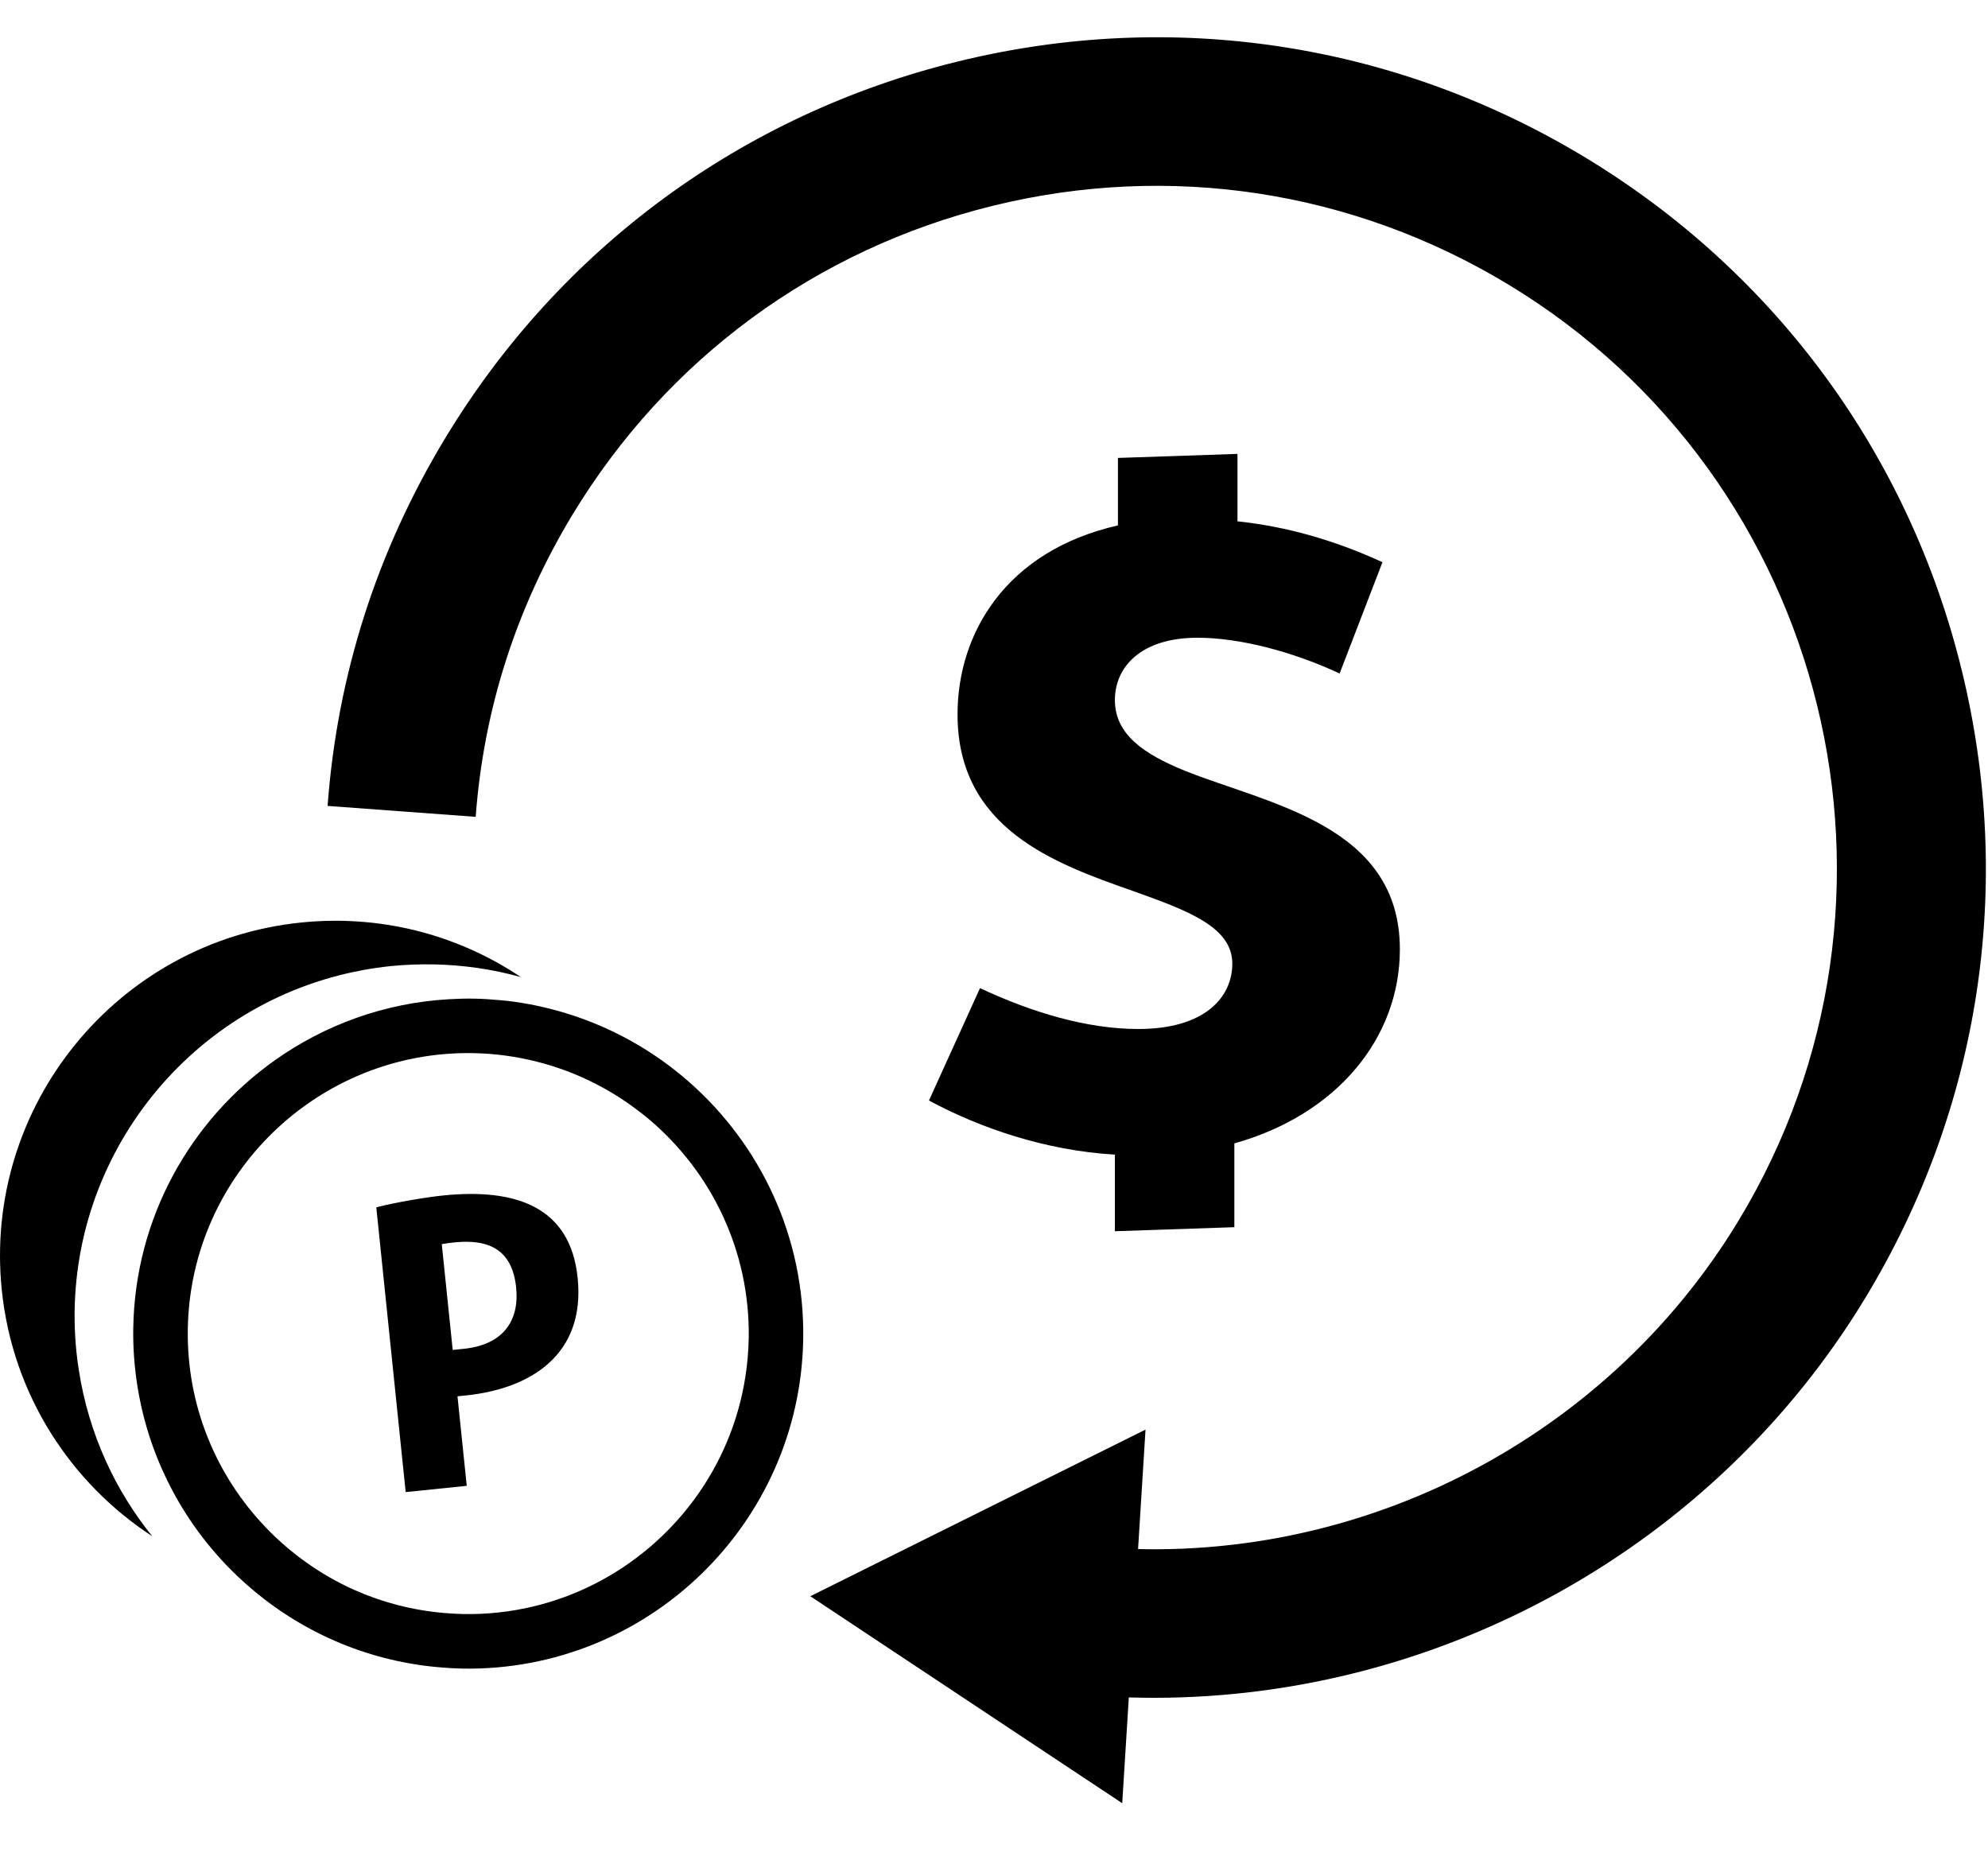 <svg width="32" height="30" viewBox="0 0 32 30" fill="none" xmlns="http://www.w3.org/2000/svg">
<g id="Group 15">
<path id="Fill 1" fill-rule="evenodd" clip-rule="evenodd" d="M18.576 27.328C18.134 27.328 17.69 27.305 17.245 27.261L17.486 24.882C21.682 25.307 25.801 23.253 27.984 19.649C31.117 14.475 29.457 7.715 24.283 4.582C21.776 3.064 18.828 2.613 15.983 3.312C13.137 4.011 10.734 5.776 9.216 8.283C8.31 9.78 7.785 11.417 7.657 13.148L5.273 12.972C5.429 10.861 6.068 8.867 7.171 7.045C9.02 3.992 11.947 1.842 15.413 0.991C18.879 0.139 22.468 0.689 25.521 2.537C28.573 4.386 30.724 7.313 31.575 10.779C32.426 14.244 31.877 17.834 30.028 20.887C27.602 24.894 23.209 27.328 18.576 27.328Z" fill="black"/>
<path id="Fill 3" fill-rule="evenodd" clip-rule="evenodd" d="M13.043 25.693L18.439 23.011L18.064 29.025L13.043 25.693Z" fill="black"/>
<path id="Fill 5" fill-rule="evenodd" clip-rule="evenodd" d="M19.869 18.404V19.753L17.946 19.818V18.585C16.827 18.519 15.775 18.157 14.953 17.714L15.775 15.905C16.614 16.299 17.502 16.563 18.324 16.563C19.392 16.563 19.836 16.053 19.836 15.51C19.836 14.918 19.113 14.655 18.241 14.343C16.975 13.899 15.413 13.34 15.413 11.498C15.413 10.2 16.186 8.868 17.995 8.457V7.371L19.919 7.306V8.391C20.691 8.473 21.464 8.687 22.253 9.049L21.563 10.841C20.79 10.479 19.935 10.265 19.277 10.265C18.357 10.265 17.946 10.742 17.946 11.268C17.946 11.827 18.422 12.14 19.064 12.403C20.412 12.945 22.533 13.274 22.533 15.28C22.533 16.711 21.514 17.944 19.869 18.404Z" fill="black"/>
<path id="Fill 7" fill-rule="evenodd" clip-rule="evenodd" d="M1.268 22.047C1.253 21.954 1.241 21.861 1.231 21.766C0.94 18.944 2.785 16.384 5.455 15.7C5.723 15.631 5.999 15.581 6.283 15.551C6.518 15.527 6.753 15.519 6.986 15.523C7.463 15.533 7.932 15.601 8.384 15.727C7.342 15.03 6.101 14.719 4.838 14.85C1.881 15.155 -0.277 17.81 0.029 20.767C0.203 22.448 1.135 23.869 2.451 24.728C2.155 24.361 1.903 23.956 1.705 23.519C1.497 23.06 1.347 22.566 1.268 22.047Z" fill="black"/>
<path id="Fill 10" fill-rule="evenodd" clip-rule="evenodd" d="M11.181 24.127C10.344 25.269 8.986 26.004 7.466 25.98C7.355 25.978 7.246 25.971 7.138 25.962C6.633 25.917 6.152 25.791 5.709 25.594C5.431 25.471 5.168 25.319 4.923 25.144C4.692 24.979 4.476 24.793 4.28 24.588C3.485 23.76 3.003 22.63 3.023 21.394C3.062 18.905 5.12 16.912 7.609 16.951C7.969 16.957 8.319 17.006 8.654 17.092C8.933 17.163 9.201 17.26 9.457 17.381C9.736 17.513 10.001 17.672 10.245 17.857C10.316 17.91 10.386 17.965 10.454 18.022C11.449 18.866 12.074 20.133 12.052 21.537C12.048 21.753 12.029 21.966 11.996 22.173C11.882 22.896 11.595 23.562 11.181 24.127ZM11.095 17.418C10.527 16.918 9.853 16.536 9.11 16.309C8.806 16.216 8.491 16.148 8.166 16.11C8.135 16.106 8.104 16.104 8.073 16.101C7.924 16.087 7.774 16.076 7.623 16.074C7.487 16.072 7.353 16.076 7.22 16.084C6.184 16.144 5.224 16.499 4.423 17.067C3.069 18.028 2.173 19.597 2.145 21.38C2.14 21.684 2.162 21.981 2.206 22.272C2.289 22.821 2.455 23.344 2.691 23.827C2.832 24.115 2.998 24.39 3.186 24.647C3.377 24.907 3.59 25.149 3.823 25.371C3.911 25.455 4.002 25.535 4.095 25.613C4.929 26.306 5.975 26.754 7.123 26.841C7.232 26.85 7.341 26.856 7.452 26.858C10.425 26.905 12.882 24.524 12.929 21.551C12.955 19.91 12.24 18.426 11.095 17.418Z" fill="black"/>
<path id="Fill 12" fill-rule="evenodd" clip-rule="evenodd" d="M7.47 21.71L7.287 21.729L7.111 20.026C7.182 20.012 7.247 20.005 7.313 19.998C7.876 19.94 8.246 20.12 8.308 20.723C8.364 21.266 8.092 21.645 7.47 21.71ZM7.129 19.243C6.861 19.27 6.36 19.355 6.057 19.433L6.53 24.017L7.513 23.916L7.364 22.475L7.501 22.461C8.543 22.353 9.426 21.805 9.298 20.567C9.181 19.428 8.308 19.121 7.129 19.243Z" fill="black"/>
</g>
</svg>
